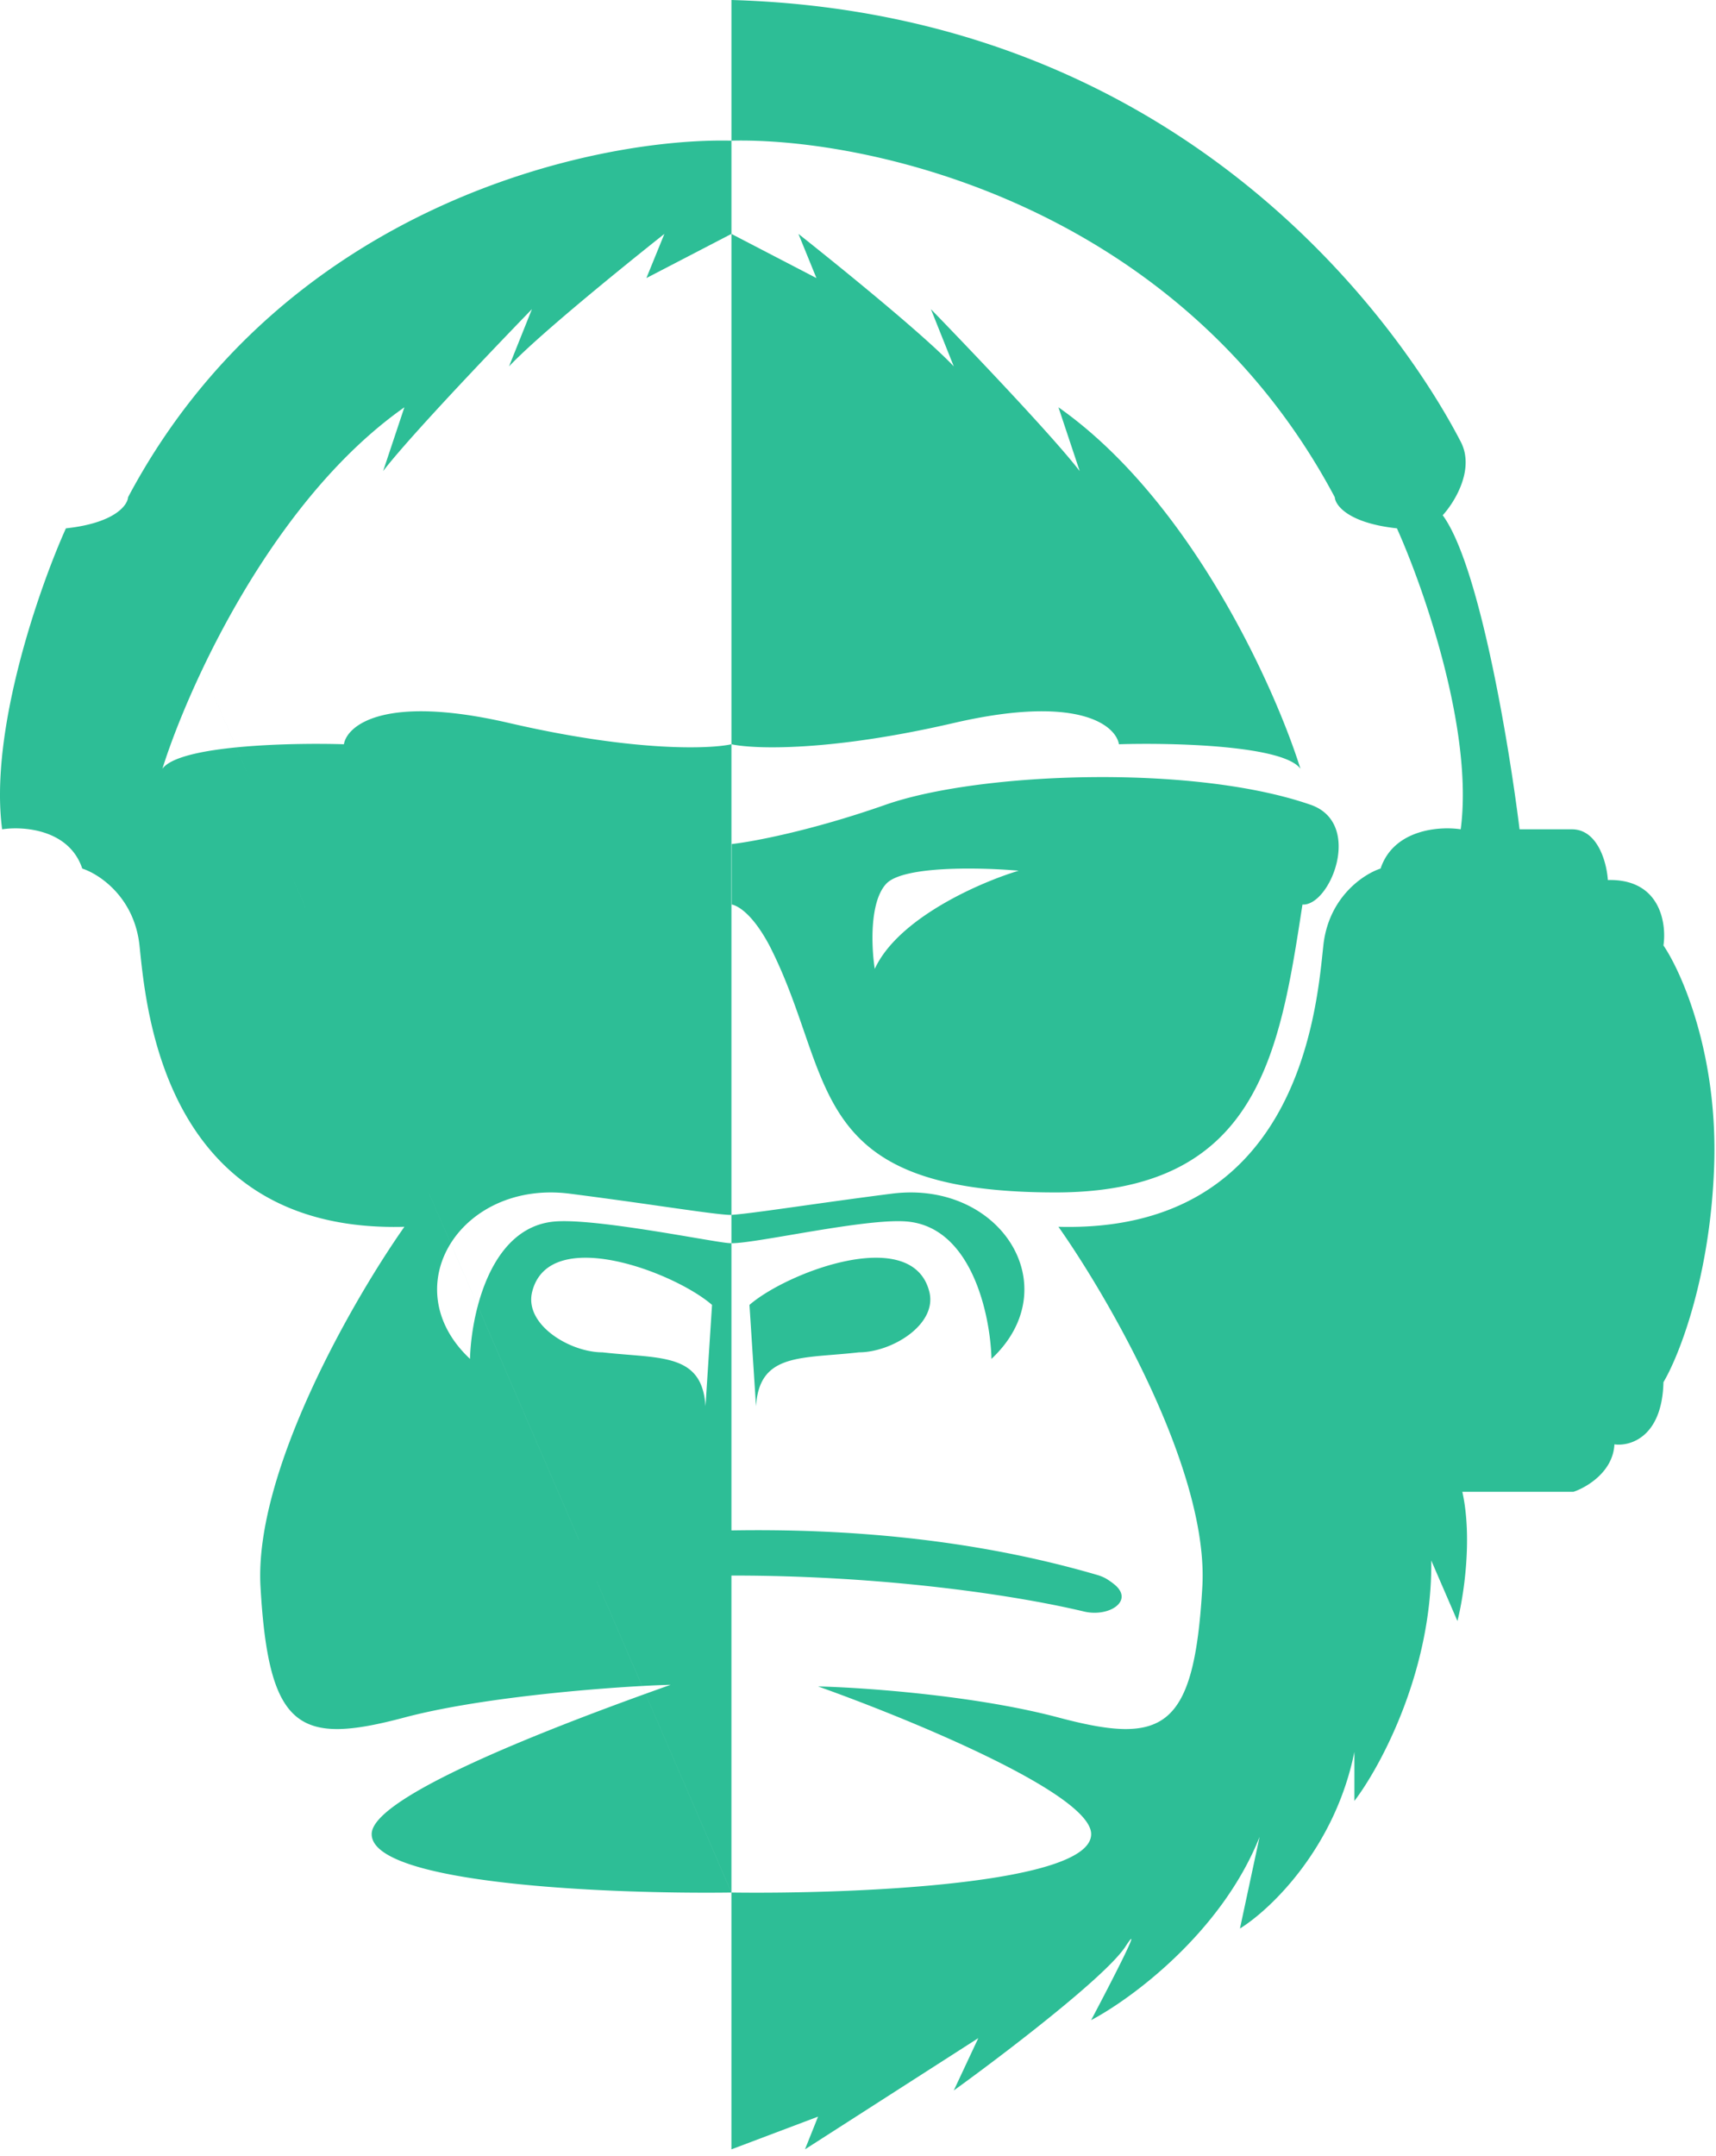 <svg width="164" height="206" fill="none" xmlns="http://www.w3.org/2000/svg"><path fill-rule="evenodd" clip-rule="evenodd" d="M69.901 13.44c-13.024-.312-42.787 6.065-57.663 34.068-.052.782-1.313 2.47-5.939 2.97C3.747 56.156-1.046 69.856.204 79.233c2.032-.313 6.408 0 7.658 3.75 1.615.521 4.97 2.72 5.47 7.345l.057.547v.005c.679 6.493 2.813 26.935 25.26 26.328-4.845 6.876-14.378 23.379-13.753 34.381.781 13.753 3.75 15.159 13.753 12.502 6.707-1.781 17.012-2.699 22.716-3.011l.324.747c-9.44 3.414-26.052 9.811-26.166 13.36-.156 4.844 22.813 5.782 34.378 5.626l-8.212-18.986h.002l8.212 18.983v24.538H69.9v.001l.002-.001.001.001v-.001l8.28-3.125-1.25 3.126 16.565-10.627-2.344 5.001c4.688-3.386 14.534-10.877 16.409-13.753 1.876-2.875-1.406 3.49-3.282 7.033 3.855-2.032 12.471-8.377 16.097-17.503l-1.875 8.751c2.865-1.771 9.064-7.626 10.939-16.878v4.688c2.5-3.281 7.47-12.47 7.345-22.972l2.501 5.782c.573-2.24 1.469-7.845.468-12.346h10.627c1.25-.417 3.782-1.907 3.907-4.532 1.511.208 4.563-.688 4.688-5.939 1.459-2.448 4.47-10.001 4.845-20.628s-3.073-18.493-4.845-21.098c.313-2.135-.312-6.376-5.313-6.25-.104-1.616-.938-4.845-3.438-4.845h-5.001c-.99-8.023-3.844-25.255-7.345-30.006 1.146-1.25 3.094-4.407 1.719-7.032l-.029-.055C137.678 38.52 118.249 1.4 69.904 0h-.003.003v13.44h-.003zM19.344 63.936l-7.106-16.428 7.106 16.428c-1.786 3.753-3.07 7.109-3.825 9.514.789-1.091 3.692-1.712 7.056-2.044l1.488 3.44-1.487-3.44c3.571-.353 7.661-.38 10.29-.3.313-1.823 3.907-4.782 15.784-2.031 11.875 2.75 19.115 2.5 21.253 2.032v9.533h.002v5.782h-.002v29.647l-.136.006c-.941-.029-3.364-.375-6.618-.839h-.003a566.17 566.17 0 00-8.694-1.192c-5.163-.66-9.36 1.532-11.378 4.747l-2.116-4.89h-.001l2.116 4.892c-2.045 3.26-1.851 7.573 1.846 11.035.035-1.368.248-3.197.74-5.056l9.67 22.353.002-.001-9.67-22.354c1.008-3.806 3.186-7.734 7.385-8.07 2.827-.226 9.263.865 13.302 1.55 1.697.288 2.97.504 3.375.52v.001c.054.004.114.006.18.007v27.438c10.89-.185 23.055.782 34.948 4.251.331.097.656.226.949.409.267.167.504.337.713.51 1.902 1.565-.521 3.148-2.917 2.578-7.02-1.67-19.634-3.451-33.693-3.434v30.28l.001.003c11.565.156 34.535-.782 34.378-5.626-.125-3.876-17.45-10.991-26.098-14.065 4.324.104 14.971.844 22.973 2.969 10.001 2.657 12.971 1.251 13.752-12.502.625-11.002-8.908-27.505-13.752-34.381 22.447.607 24.581-19.835 25.258-26.327l.059-.553c.5-4.625 3.855-6.824 5.469-7.345 1.251-3.75 5.626-4.063 7.658-3.75 1.25-9.377-3.542-23.077-6.095-28.755-4.626-.5-5.886-2.188-5.938-2.97-14.877-28.003-44.64-34.38-57.664-34.068v8.908H69.9v.001l-8.123 4.218 1.719-4.22s-11.356 8.96-14.847 12.66l2.188-5.47s-11.096 11.408-14.221 15.47l2.032-6.094c-8.74 6.144-15.29 16.586-19.305 25.023zm37.696 87.14h-.002l4.327 10.004h.003l.323.747a444.63 444.63 0 012.402-.861 93.48 93.48 0 00-2.725.114l-4.328-10.004zM45.66 124.77v.002l-2.587-5.979.001-.002 2.586 5.979zm24.243-5.992v-2.709c1.085-.064 3.578-.414 6.826-.871h.001l.003-.001c2.485-.349 5.412-.761 8.49-1.153 10.399-1.328 16.878 8.907 9.533 15.784-.105-4.168-1.876-12.628-8.127-13.128-2.386-.191-7.1.611-10.996 1.273-2.561.436-4.77.811-5.73.805zm0-47.671c2.14.468 9.38.717 21.252-2.032 11.877-2.75 15.471.208 15.784 2.031 5.105-.156 15.721.094 17.347 2.344-2.449-7.814-10.502-25.66-23.129-34.537l2.031 6.095c-3.125-4.063-14.22-15.472-14.22-15.472l2.187 5.47c-3.49-3.698-14.846-12.658-14.846-12.658l1.719 4.22-8.124-4.219v48.758zm-50.559-7.171l3.232 7.47h-.001l-3.231-7.47zm9.85 22.772l-1.511-3.494 1.512 3.493zM68.05 124.67l-.626 9.69c-.263-4.347-3.19-4.586-7.38-4.928-.78-.064-1.605-.131-2.465-.23-3.126 0-7.501-2.656-6.72-5.782 1.609-6.435 13.596-1.875 17.19 1.25zm3.578 0l.625 9.69c.263-4.347 3.19-4.586 7.38-4.928.78-.064 1.605-.131 2.465-.23 3.126 0 7.502-2.656 6.72-5.782-1.609-6.435-13.596-1.875-17.19 1.25zm-1.692-44.031c1.928-.209 7.564-1.25 14.69-3.75 8.908-3.126 29.381-3.908 40.633 0 5.059 1.756 1.875 9.688-.782 9.532l-.004.027c-2.186 14.211-4.227 27.478-23.594 27.478-18.724 0-21.013-6.63-24.047-15.414-.892-2.58-1.847-5.346-3.301-8.184-2-3.75-3.595-3.907-3.595-3.907V80.64zm13.666 11.926c-.312-1.98-.531-6.376 1.094-8.127 1.626-1.75 9.116-1.563 12.659-1.25-3.647 1.094-11.502 4.5-13.753 9.377z" fill="#2DBE96"/></svg>